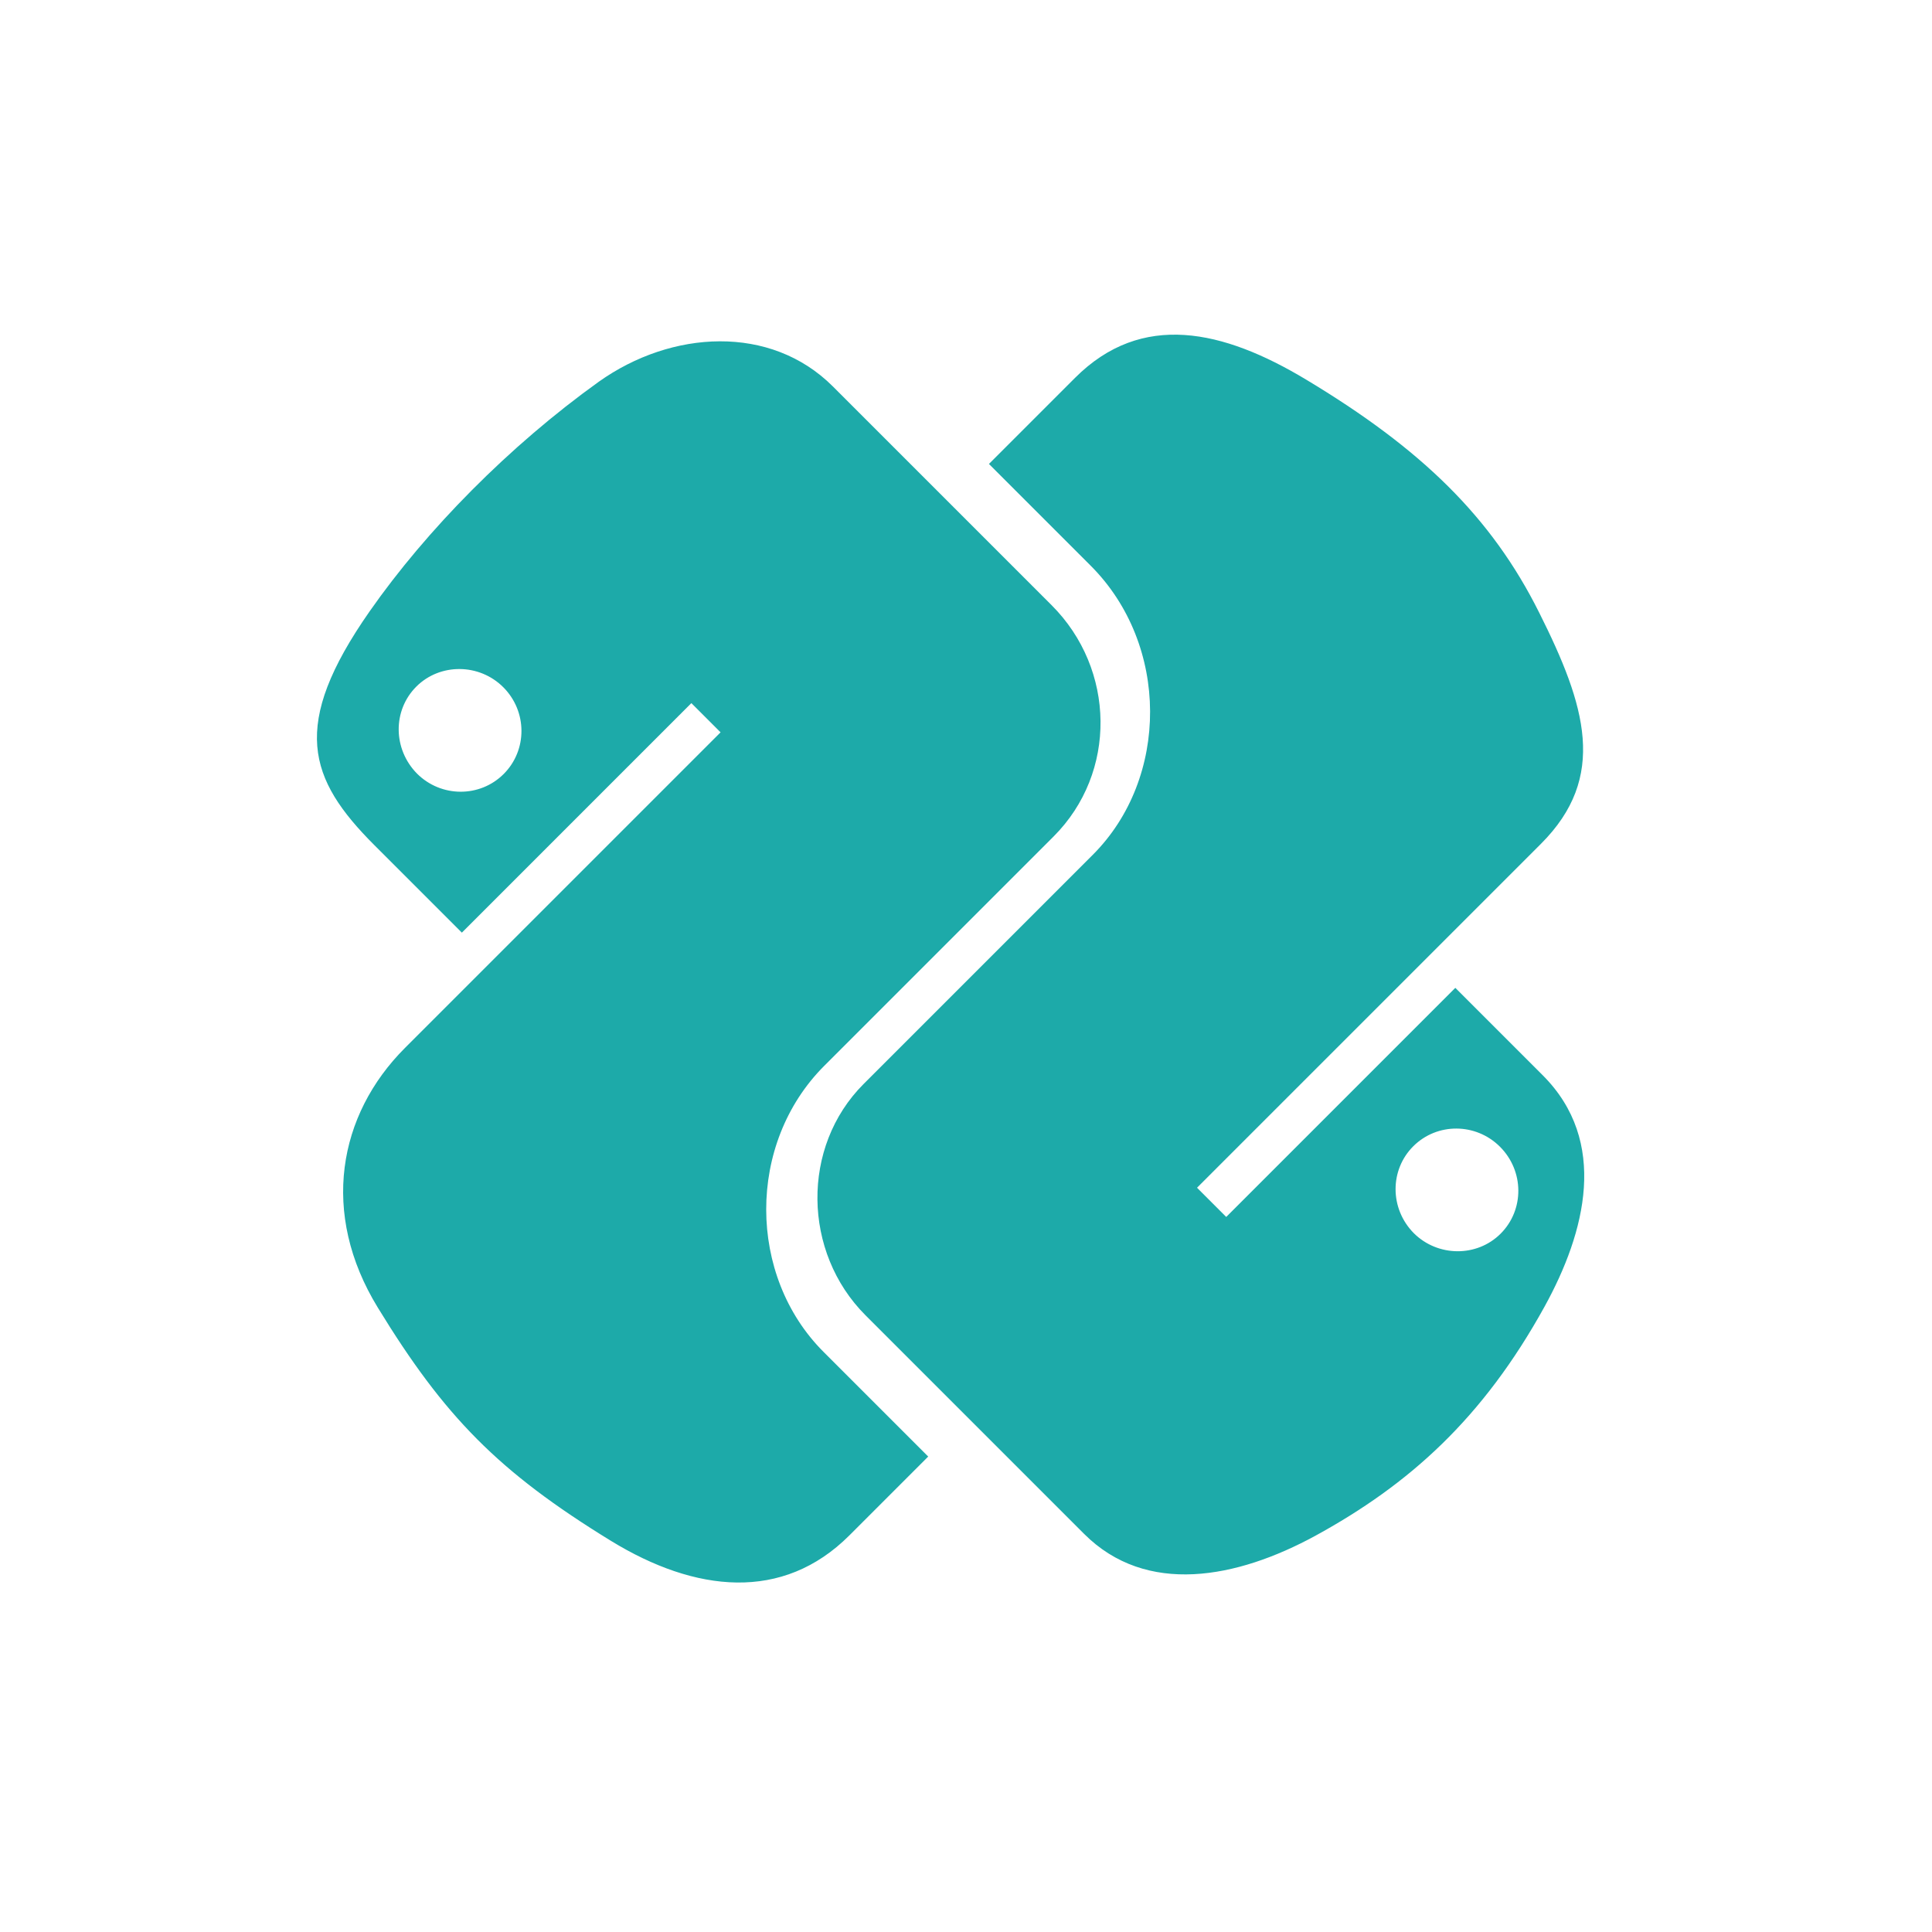 <?xml version="1.0" encoding="utf-8"?>
<svg width="71px" height="71px" viewBox="0 0 71 71" version="1.1" xmlns:xlink="http://www.w3.org/1999/xlink" xmlns="http://www.w3.org/2000/svg">
  <desc>Created with Lunacy</desc>
  <path d="M18.727 24.119L30.646 24.119C33.961 24.119 36.606 21.384 36.606 18.058L36.606 6.685C36.606 3.449 33.883 1.027 30.646 0.48C26.651 -0.178 22.31 -0.145 18.727 0.491C13.683 1.384 12.768 3.248 12.768 6.697L12.768 11.239L24.698 11.239L24.698 12.757L8.292 12.757C4.821 12.757 1.786 14.844 0.837 18.806C-0.257 23.348 -0.301 26.183 0.837 30.927C1.685 34.453 3.705 36.976 7.176 36.976L11.272 36.976L11.272 31.529C11.272 27.59 14.676 24.119 18.727 24.119ZM15.736 5.938C15.736 7.188 16.741 8.203 17.979 8.203C19.218 8.203 20.223 7.188 20.223 5.938C20.223 4.688 19.207 3.661 17.979 3.661C16.741 3.661 15.747 4.677 15.736 5.938ZM49.083 18.806C48.224 15.357 46.594 12.757 43.124 12.757L38.648 12.757L38.648 18.047C38.648 22.154 35.166 25.614 31.193 25.614L19.274 25.614C16.015 25.614 13.314 28.404 13.314 31.674L13.314 43.036C13.314 46.273 16.127 48.17 19.274 49.096C23.046 50.201 26.673 50.402 31.193 49.096C34.195 48.226 37.153 46.474 37.153 43.036L37.153 38.494L25.245 38.494L25.245 36.976L43.124 36.976C46.594 36.976 47.878 34.554 49.083 30.927C50.333 27.188 50.277 23.594 49.083 18.806ZM34.184 43.784C34.184 42.534 33.18 41.518 31.941 41.518C30.713 41.518 29.709 42.523 29.698 43.784C29.698 45.034 30.713 46.06 31.941 46.06C33.18 46.06 34.184 45.045 34.184 43.784Z" transform="matrix(0.707 -0.707 0.707 0.707 0 35.355)" id="python" fill="#1DAAA9" fill-rule="evenodd" stroke="none" />
</svg>